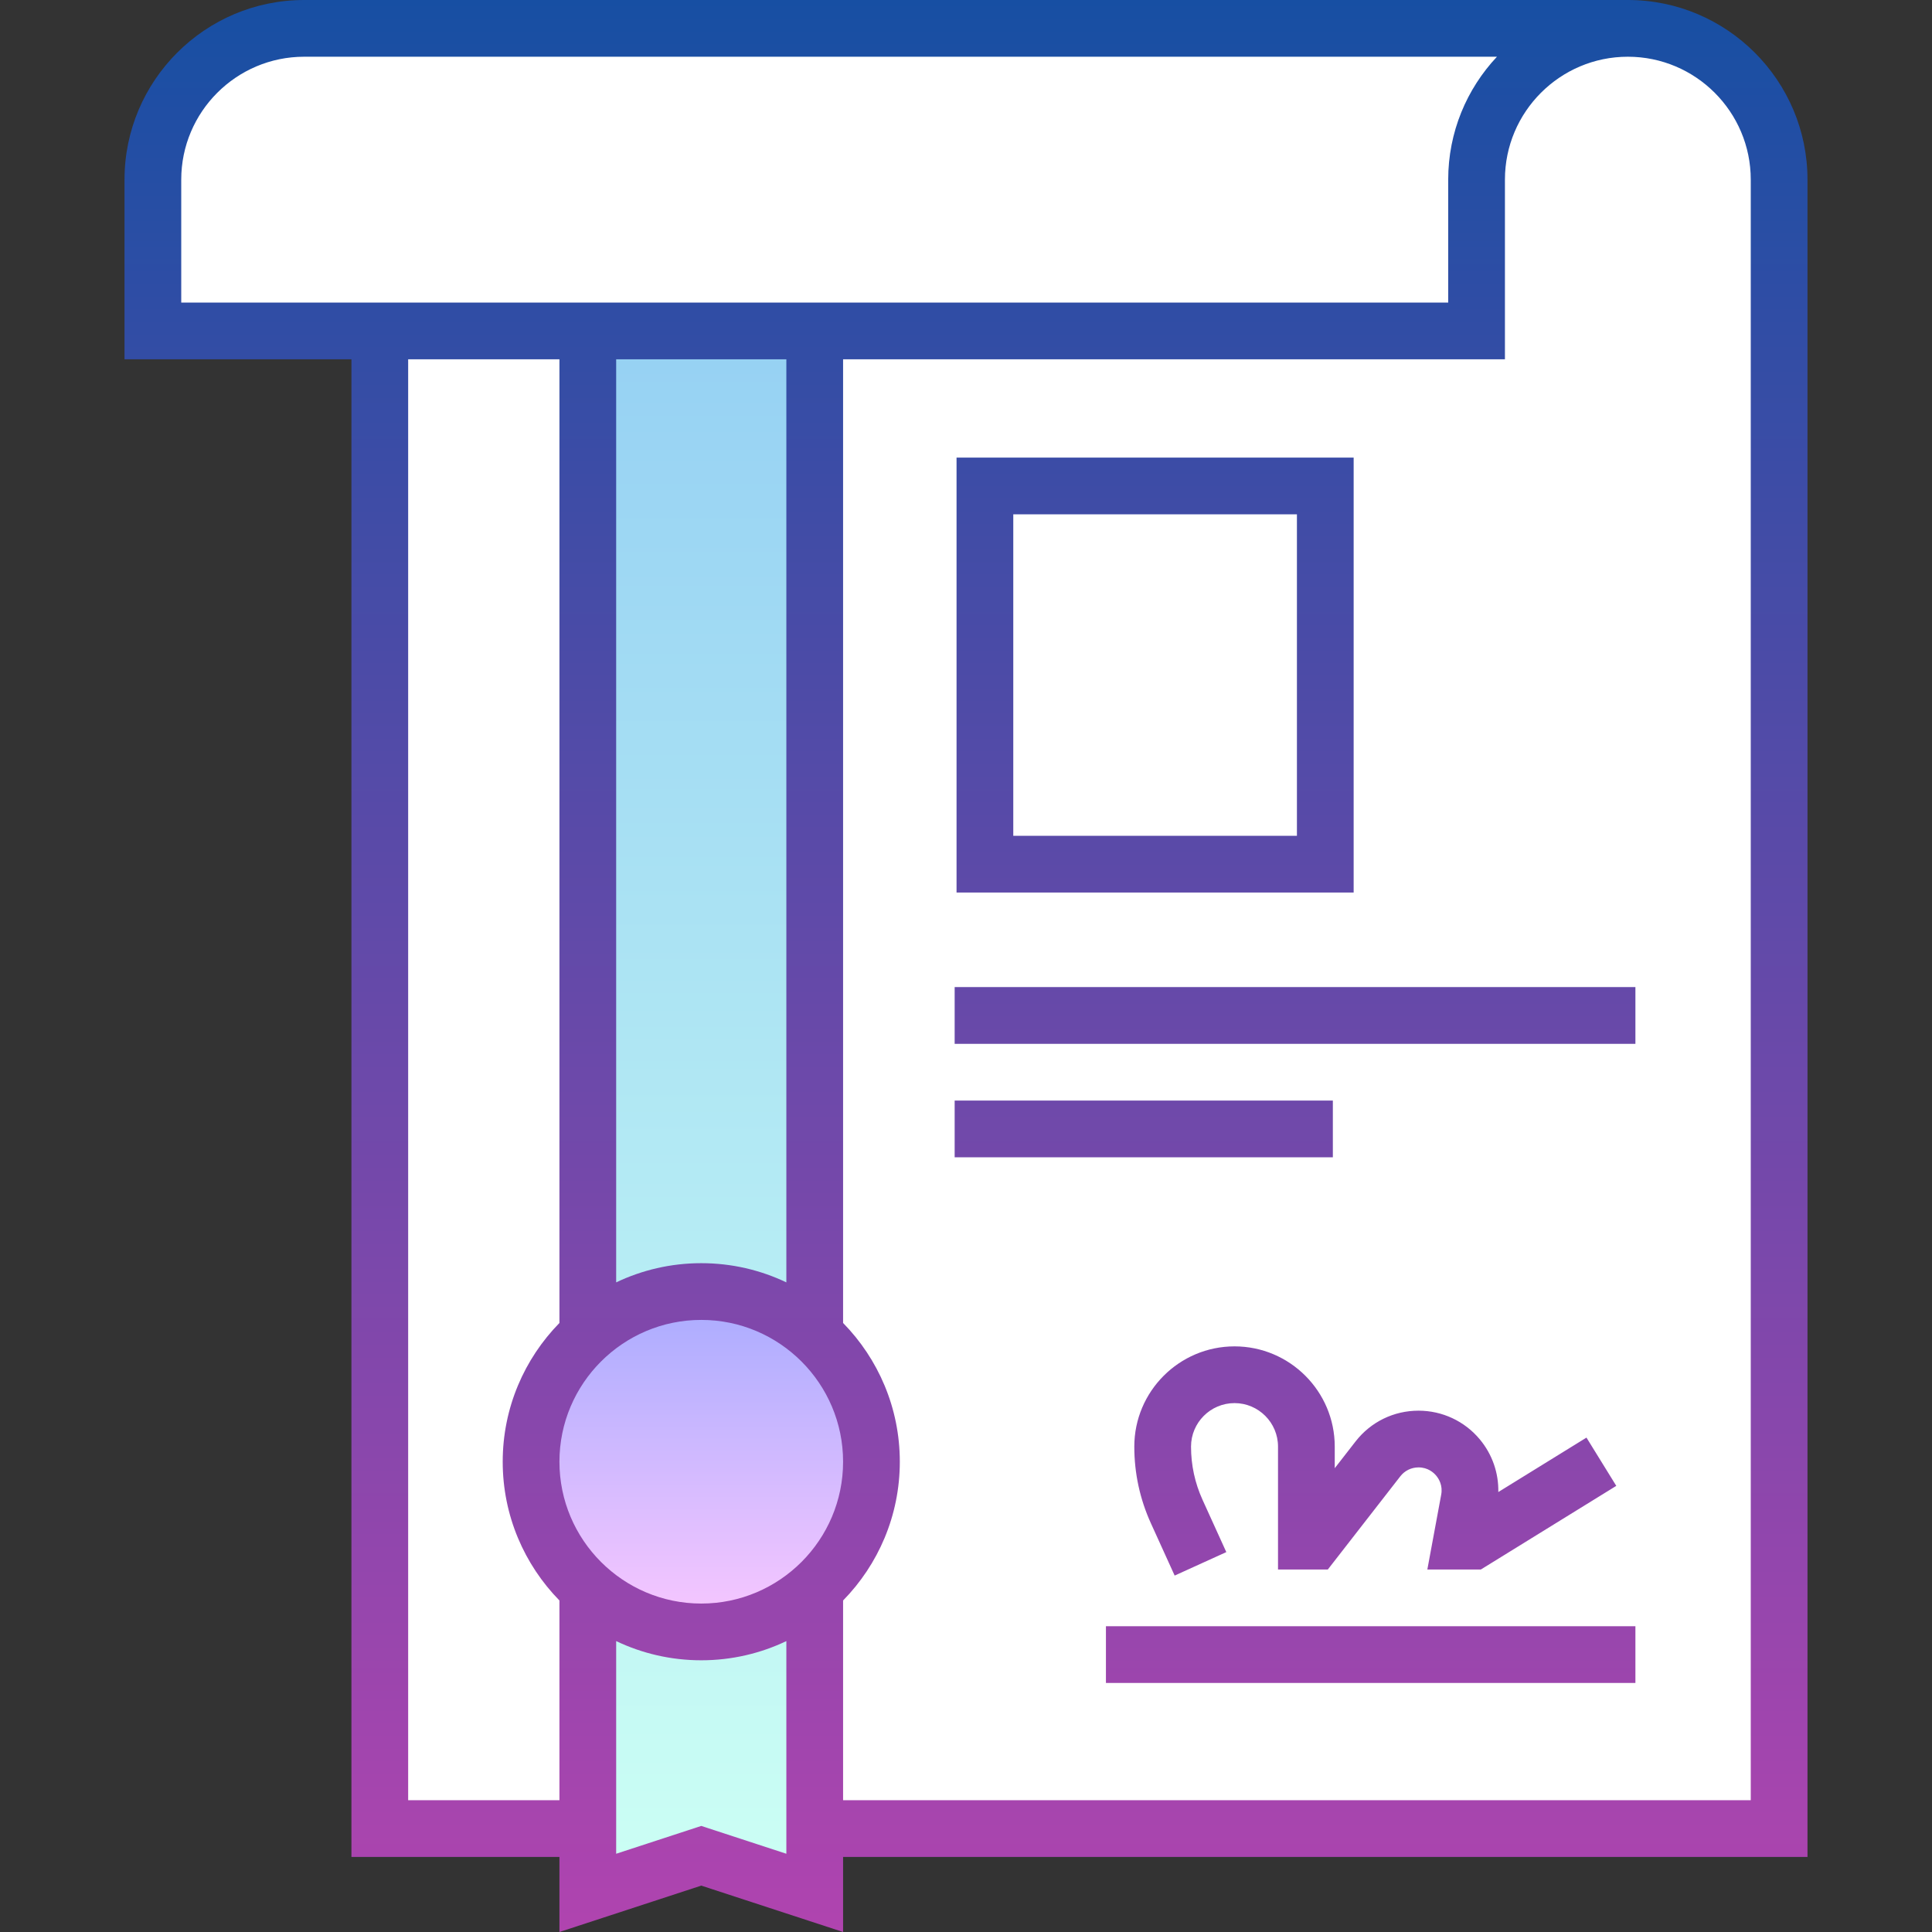 <svg id="Capa_1" enable-background="new 0 0 510.844 510.844" height="512" viewBox="0 0 510.844 510.844" width="512" xmlns="http://www.w3.org/2000/svg" xmlns:xlink="http://www.w3.org/1999/xlink"><rect x="0" y="0" width="510.844" height="510.844" fill="#333333" stroke="none"/><linearGradient id="SVGID_1_" gradientUnits="userSpaceOnUse" x1="185.422" x2="185.422" y1="87.5" y2="500.5"><stop offset="0" stop-color="#96d1f3"/><stop offset="1" stop-color="#ccfff4"/></linearGradient><linearGradient id="SVGID_2_" gradientUnits="userSpaceOnUse" x1="185.422" x2="185.422" y1="341.5" y2="431.5"><stop offset="0" stop-color="#a8abff"/><stop offset="1" stop-color="#fac8ff"/></linearGradient><linearGradient id="SVGID_3_" gradientUnits="userSpaceOnUse" x1="255.422" x2="255.422" y1="0" y2="510.844"><stop offset="0" stop-color="#174fa3"/><stop offset="1" stop-color="#b044af"/></linearGradient><g><g><path d="m100.422 7.5v476h370v-436c0-22.091-17.909-40-40-40z" fill="#fff"/><path d="m390.422 47.5v40h-350v-40c0-22.091 17.909-40 40-40h350c-22.092 0-40 17.909-40 40z" fill="#fff"/><path d="m215.422 500.5-30-9.812-30 9.812v-413h60z" fill="url(#SVGID_1_)"/><circle cx="185.422" cy="386.5" fill="url(#SVGID_2_)" r="45"/></g><path d="m430.422 0h-350c-26.191 0-47.5 21.309-47.5 47.5v47.5h60v396h55v19.844l37.5-12.265 37.5 12.265v-19.844h255v-443.5c0-26.191-21.309-47.5-47.5-47.5zm-382.5 80v-32.5c0-17.921 14.579-32.5 32.5-32.5h315.39c-7.989 8.503-12.89 19.939-12.89 32.5v32.5zm160 15v244.076c-6.824-3.251-14.452-5.076-22.5-5.076s-15.676 1.825-22.5 5.076v-244.076zm-60 381h-40v-381h40v254.808c-9.27 9.472-15 22.423-15 36.692s5.73 27.219 15 36.692zm60 14.156-22.5-7.358-22.5 7.358v-56.232c6.824 3.251 14.452 5.076 22.5 5.076s15.676-1.825 22.5-5.076zm-22.5-66.156c-20.678 0-37.5-16.822-37.5-37.5s16.822-37.5 37.5-37.5 37.5 16.822 37.5 37.5-16.822 37.5-37.5 37.5zm277.5 52h-240v-52.808c9.27-9.472 15-22.423 15-36.692s-5.73-27.219-15-36.692v-254.808h175v-47.5c0-17.921 14.579-32.5 32.5-32.5s32.5 14.579 32.5 32.5zm-170.5-46h140v15h-140zm-40-169h180v15h-180zm100 45h-100v-15h100zm.5 76.5v5.713l5.497-7.067c4.025-5.177 10.096-8.146 16.654-8.146 6.287 0 12.199 2.772 16.221 7.606 3.279 3.942 4.981 8.872 4.877 13.91l23.31-14.397 7.883 12.762-35.812 22.119h-14.146l3.665-19.791c.453-2.446-.625-4.188-1.309-5.01-.683-.821-2.2-2.199-4.688-2.199-1.896 0-3.65.858-4.814 2.354l-19.17 24.646h-13.168v-32.5c0-6.341-5.159-11.5-11.5-11.5s-11.5 5.159-11.5 11.5c0 4.895 1.026 9.635 3.052 14.089l6.276 13.808-13.656 6.207-6.275-13.807c-2.917-6.416-4.396-13.245-4.396-20.297 0-14.612 11.888-26.5 26.5-26.5s26.499 11.888 26.499 26.5zm5-261.5h-105v115h105zm-15 100h-75v-85h75z" fill="url(#SVGID_3_)"/></g></svg>
